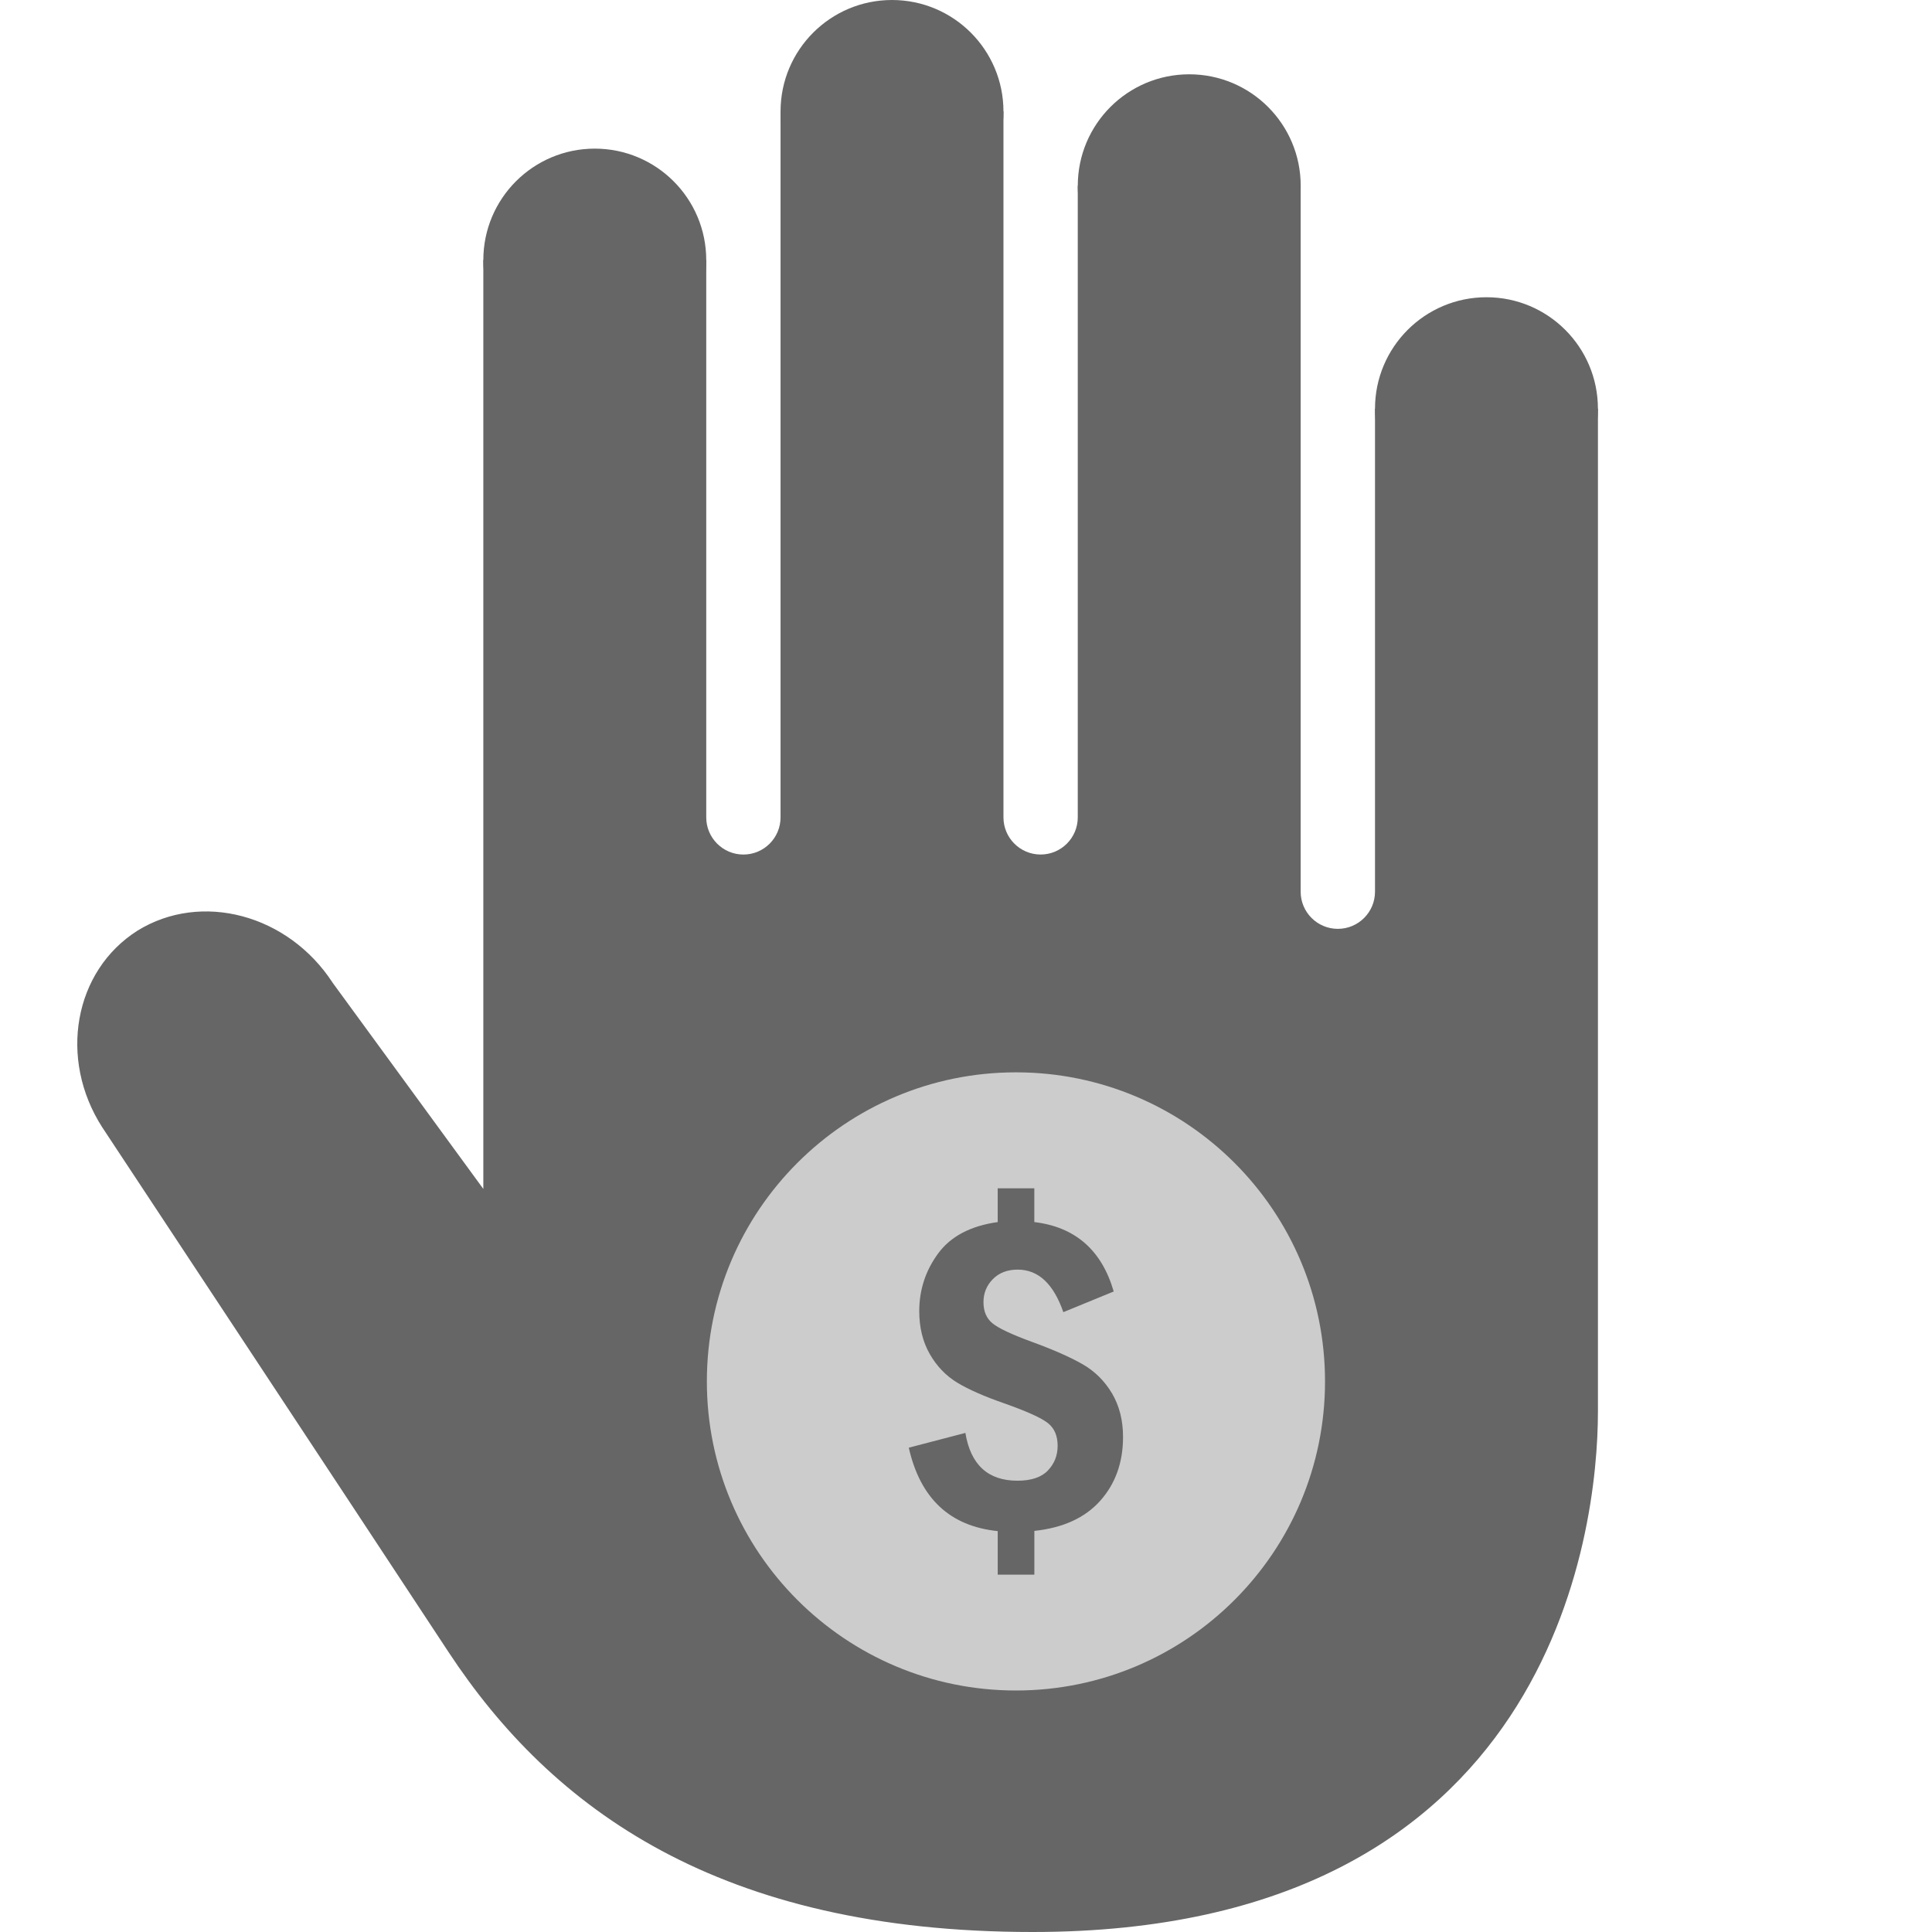 <?xml version="1.0" encoding="utf-8"?>
<!-- Generator: Adobe Illustrator 16.0.0, SVG Export Plug-In . SVG Version: 6.00 Build 0)  -->
<!DOCTYPE svg PUBLIC "-//W3C//DTD SVG 1.1//EN" "http://www.w3.org/Graphics/SVG/1.1/DTD/svg11.dtd">
<svg version="1.1" id="Layer_1" xmlns="http://www.w3.org/2000/svg" xmlns:xlink="http://www.w3.org/1999/xlink" x="0px" y="0px"
	 width="100px" height="100px" viewBox="0 0 100 100" enable-background="new 0 0 100 100" xml:space="preserve">
<g>
	<circle fill="#666666" cx="76.939" cy="21.154" r="5.769"/>
	<circle fill="#666666" cx="61.555" cy="9.615" r="5.769"/>
	<circle fill="#666666" cx="46.17" cy="5.769" r="5.769"/>
	<circle fill="#666666" cx="30.786" cy="13.462" r="5.769"/>
	<path fill="#666666" d="M71.17,21.154v25c0,1.062-0.861,1.923-1.924,1.923c-1.061,0-1.924-0.862-1.924-1.923V9.615H55.785v32.692
		c0,1.062-0.861,1.923-1.922,1.923c-1.062,0-1.924-0.862-1.924-1.923V5.769H40.401v36.539c0,1.062-0.862,1.923-1.923,1.923
		s-1.923-0.862-1.923-1.923V13.461H25.017v48.078l-7.789-10.658c-2.308-3.558-6.812-4.75-10.111-2.711
		C3.828,50.254,3.013,54.8,5.29,58.346c0,0,12.562,19.012,17.916,27.15C28.56,93.634,37.232,100,53.451,100
		c26.854,0,29.258-20.738,29.258-26.923s0-51.923,0-51.923H71.17z"/>
</g>
<g>
	<path fill="#CCCCCC" d="M52.585,55.504c-8.835,0-15.998,7.163-15.998,15.998S43.75,87.5,52.585,87.5
		c8.837,0,15.998-7.163,15.998-15.998S61.422,55.504,52.585,55.504z M56.947,77.68c-0.787,0.883-1.924,1.401-3.409,1.559v2.264
		h-1.896V79.25c-2.479-0.254-4.012-1.695-4.603-4.318l2.929-0.765c0.271,1.649,1.17,2.474,2.695,2.474
		c0.713,0,1.24-0.176,1.576-0.529c0.336-0.353,0.504-0.778,0.504-1.277c0-0.518-0.168-0.91-0.504-1.176
		c-0.336-0.268-1.084-0.605-2.242-1.016c-1.041-0.361-1.855-0.718-2.441-1.072c-0.586-0.353-1.062-0.846-1.428-1.48
		c-0.365-0.637-0.548-1.379-0.548-2.223c0-1.107,0.327-2.104,0.979-2.991c0.651-0.885,1.68-1.426,3.082-1.623v-1.748h1.895v1.748
		c2.117,0.254,3.488,1.451,4.109,3.593l-2.607,1.07c-0.51-1.468-1.295-2.202-2.361-2.202c-0.535,0-0.965,0.164-1.287,0.492
		c-0.324,0.328-0.486,0.726-0.486,1.192c0,0.477,0.156,0.842,0.47,1.098c0.312,0.254,0.979,0.568,2.004,0.945
		c1.125,0.41,2.009,0.799,2.646,1.164c0.642,0.365,1.149,0.871,1.533,1.514c0.381,0.645,0.571,1.396,0.571,2.258
		C58.129,75.695,57.734,76.798,56.947,77.68z"/>
</g>
</svg>
